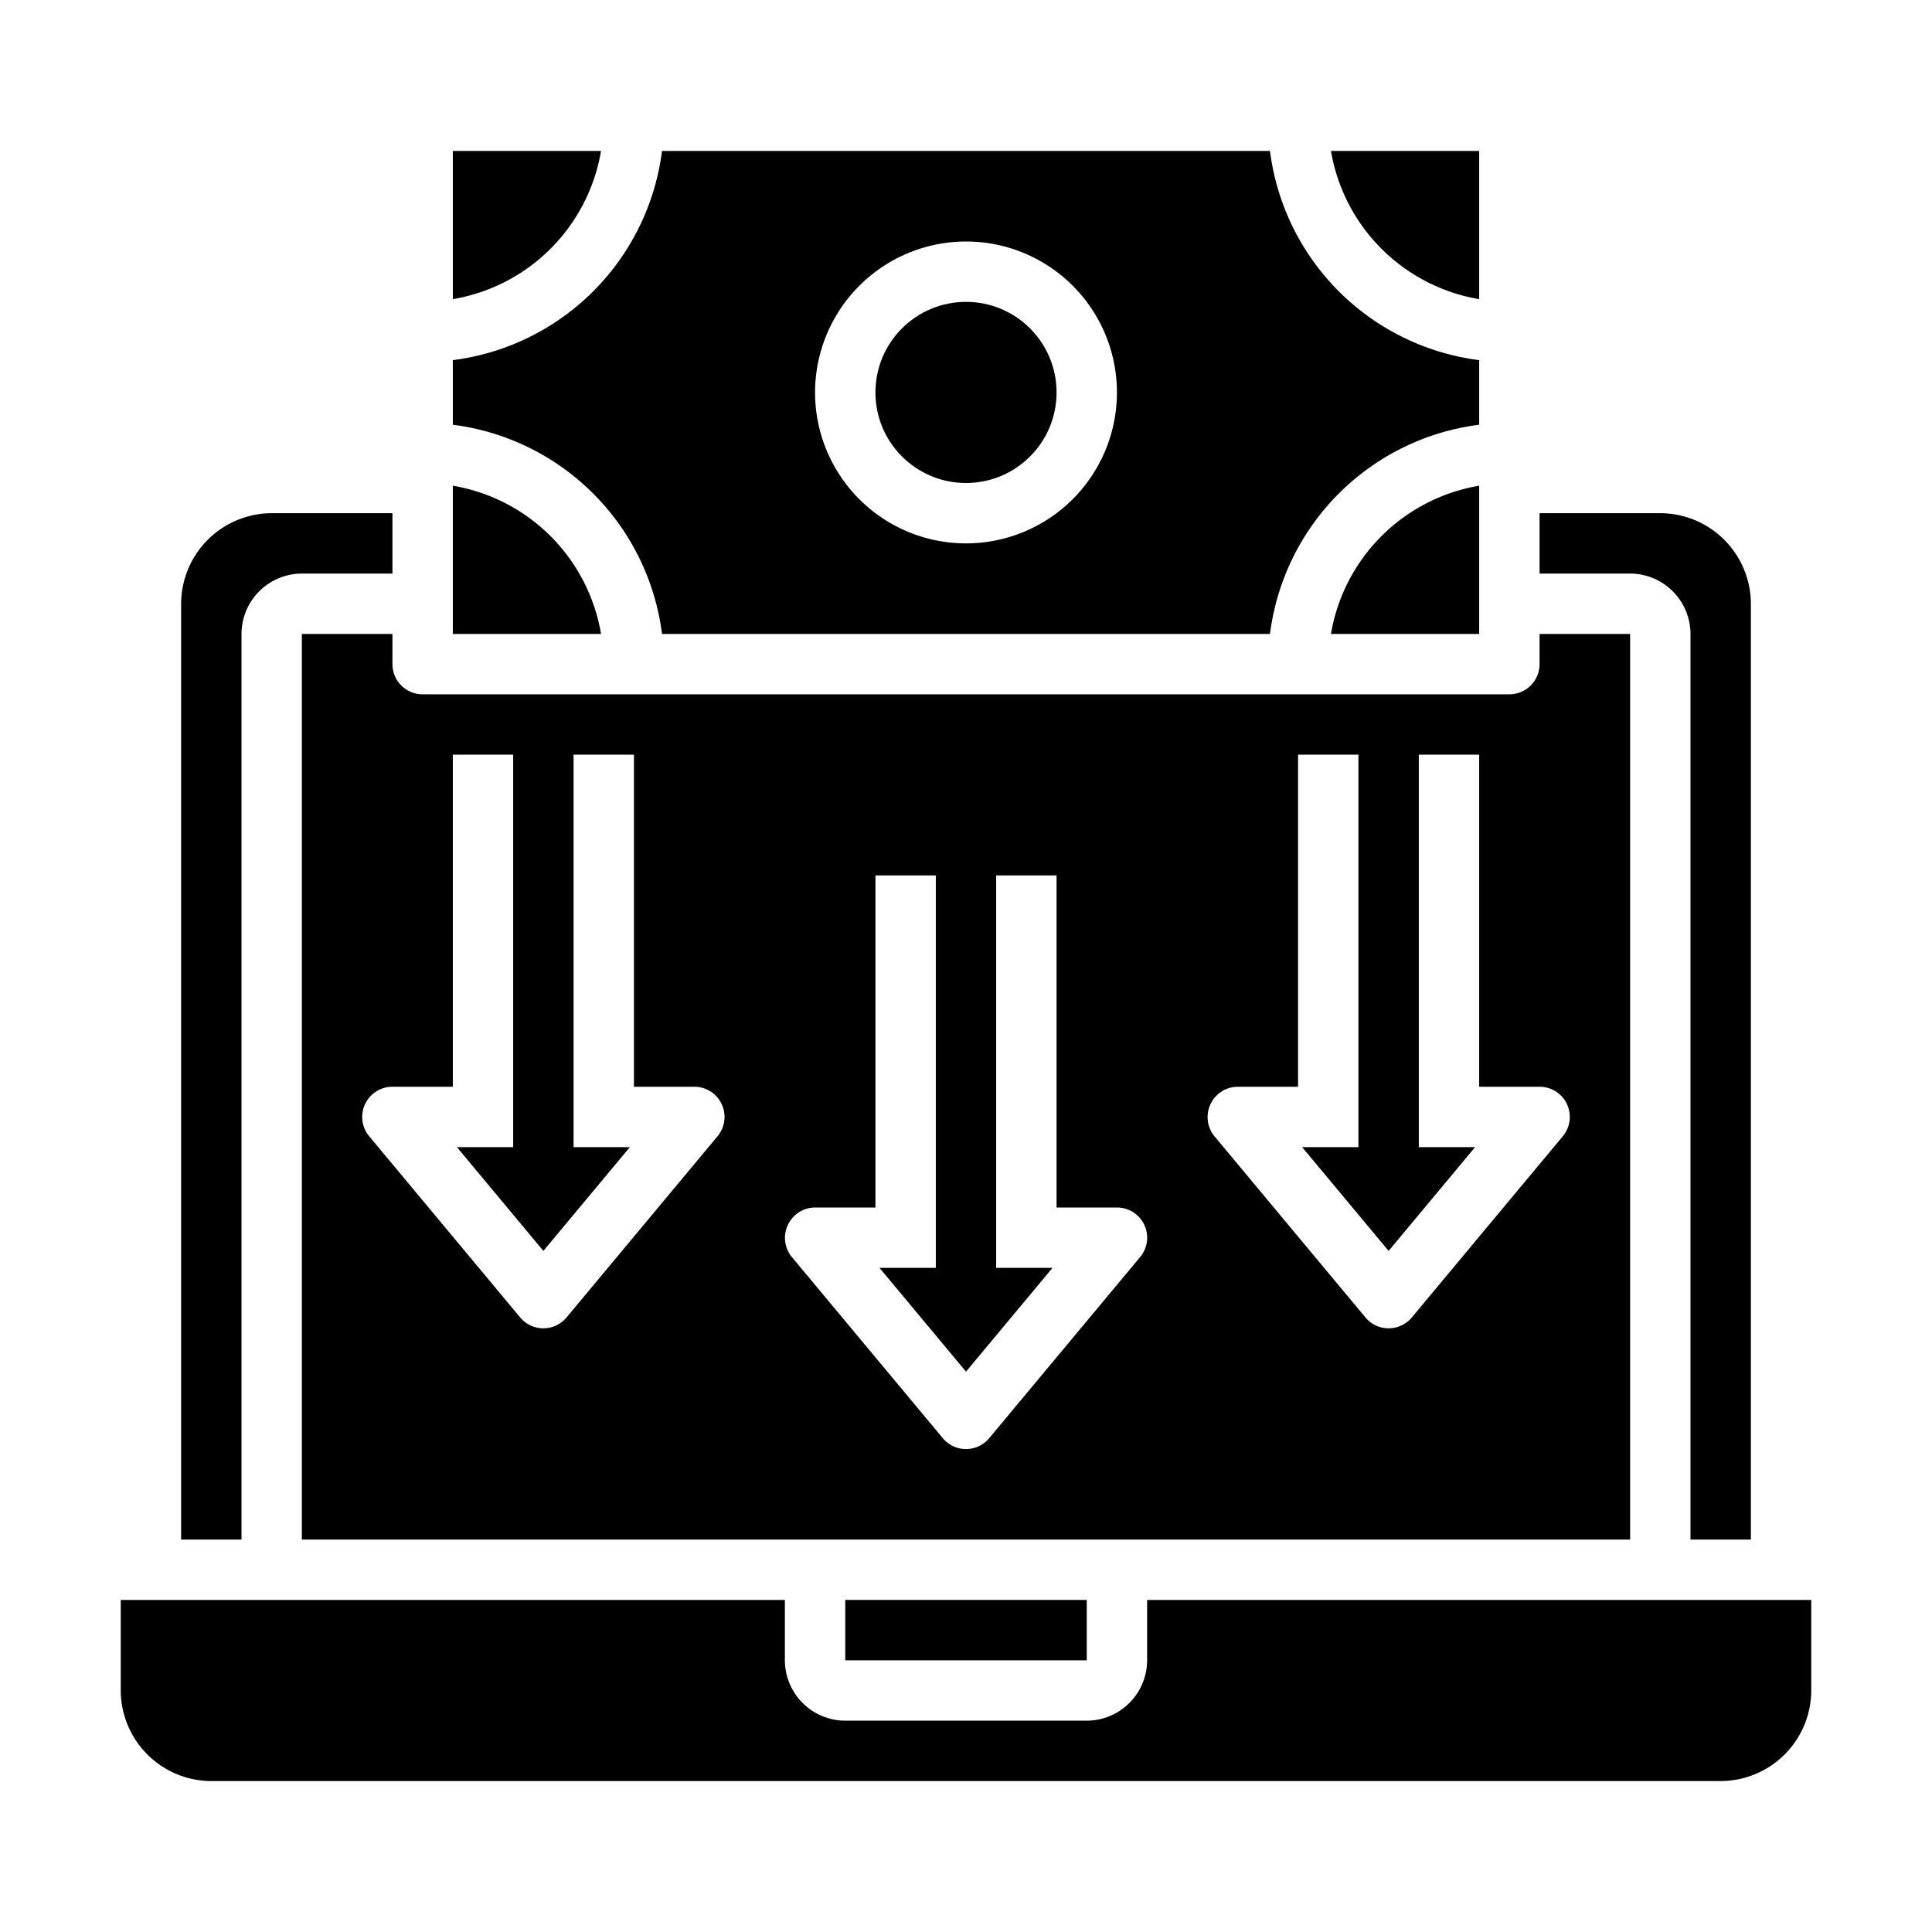 <svg xmlns="http://www.w3.org/2000/svg" viewBox="0 0 64 64" x="0px" y="0px"><g><path d="M13,22V21H10V51H54V21H51v1a1,1,0,0,1-1,1H14A1,1,0,0,1,13,22ZM40.1,36.576A1,1,0,0,1,41,36h2V25h2V38H43.135L46,41.438,48.865,38H47V25h2V36h2a1,1,0,0,1,.769,1.641l-5,6a1,1,0,0,1-1.538,0l-5-6A1,1,0,0,1,40.1,36.576Zm-14,4A1,1,0,0,1,27,40h2V29h2V42H29.135L32,45.438,34.865,42H33V29h2V40h2a1,1,0,0,1,.769,1.641l-5,6a1,1,0,0,1-1.538,0l-5-6A1,1,0,0,1,26.1,40.576ZM15,25h2V38H15.135L18,41.438,20.865,38H19V25h2V36h2a1,1,0,0,1,.769,1.641l-5,6a1,1,0,0,1-1.538,0l-5-6A1,1,0,0,1,13,36h2Z"></path><circle cx="32" cy="13" r="3"></circle><path d="M15,14.07A8,8,0,0,1,21.93,21H42.07A8,8,0,0,1,49,14.07V11.93A8,8,0,0,1,42.07,5H21.93A8,8,0,0,1,15,11.93ZM32,8a5,5,0,1,1-5,5A5.006,5.006,0,0,1,32,8Z"></path><path d="M6,51H8V21a2.006,2.006,0,0,1,2-2h3V17H9a3.009,3.009,0,0,0-3,3Z"></path><path d="M60,53H38v2a2.006,2.006,0,0,1-2,2H28a2.006,2.006,0,0,1-2-2V53H4v3a3.009,3.009,0,0,0,3,3H57a3.009,3.009,0,0,0,3-3Z"></path><path d="M15,21h4.91A5.992,5.992,0,0,0,15,16.09Z"></path><path d="M49,21V16.09A5.992,5.992,0,0,0,44.09,21Z"></path><path d="M58,51V20a3.009,3.009,0,0,0-3-3H51v2h3a2.006,2.006,0,0,1,2,2V51Z"></path><path d="M15,5V9.91A5.992,5.992,0,0,0,19.91,5Z"></path><rect x="28" y="53" width="8" height="2"></rect><path d="M49,9.91V5H44.09A5.992,5.992,0,0,0,49,9.91Z"></path></g></svg>